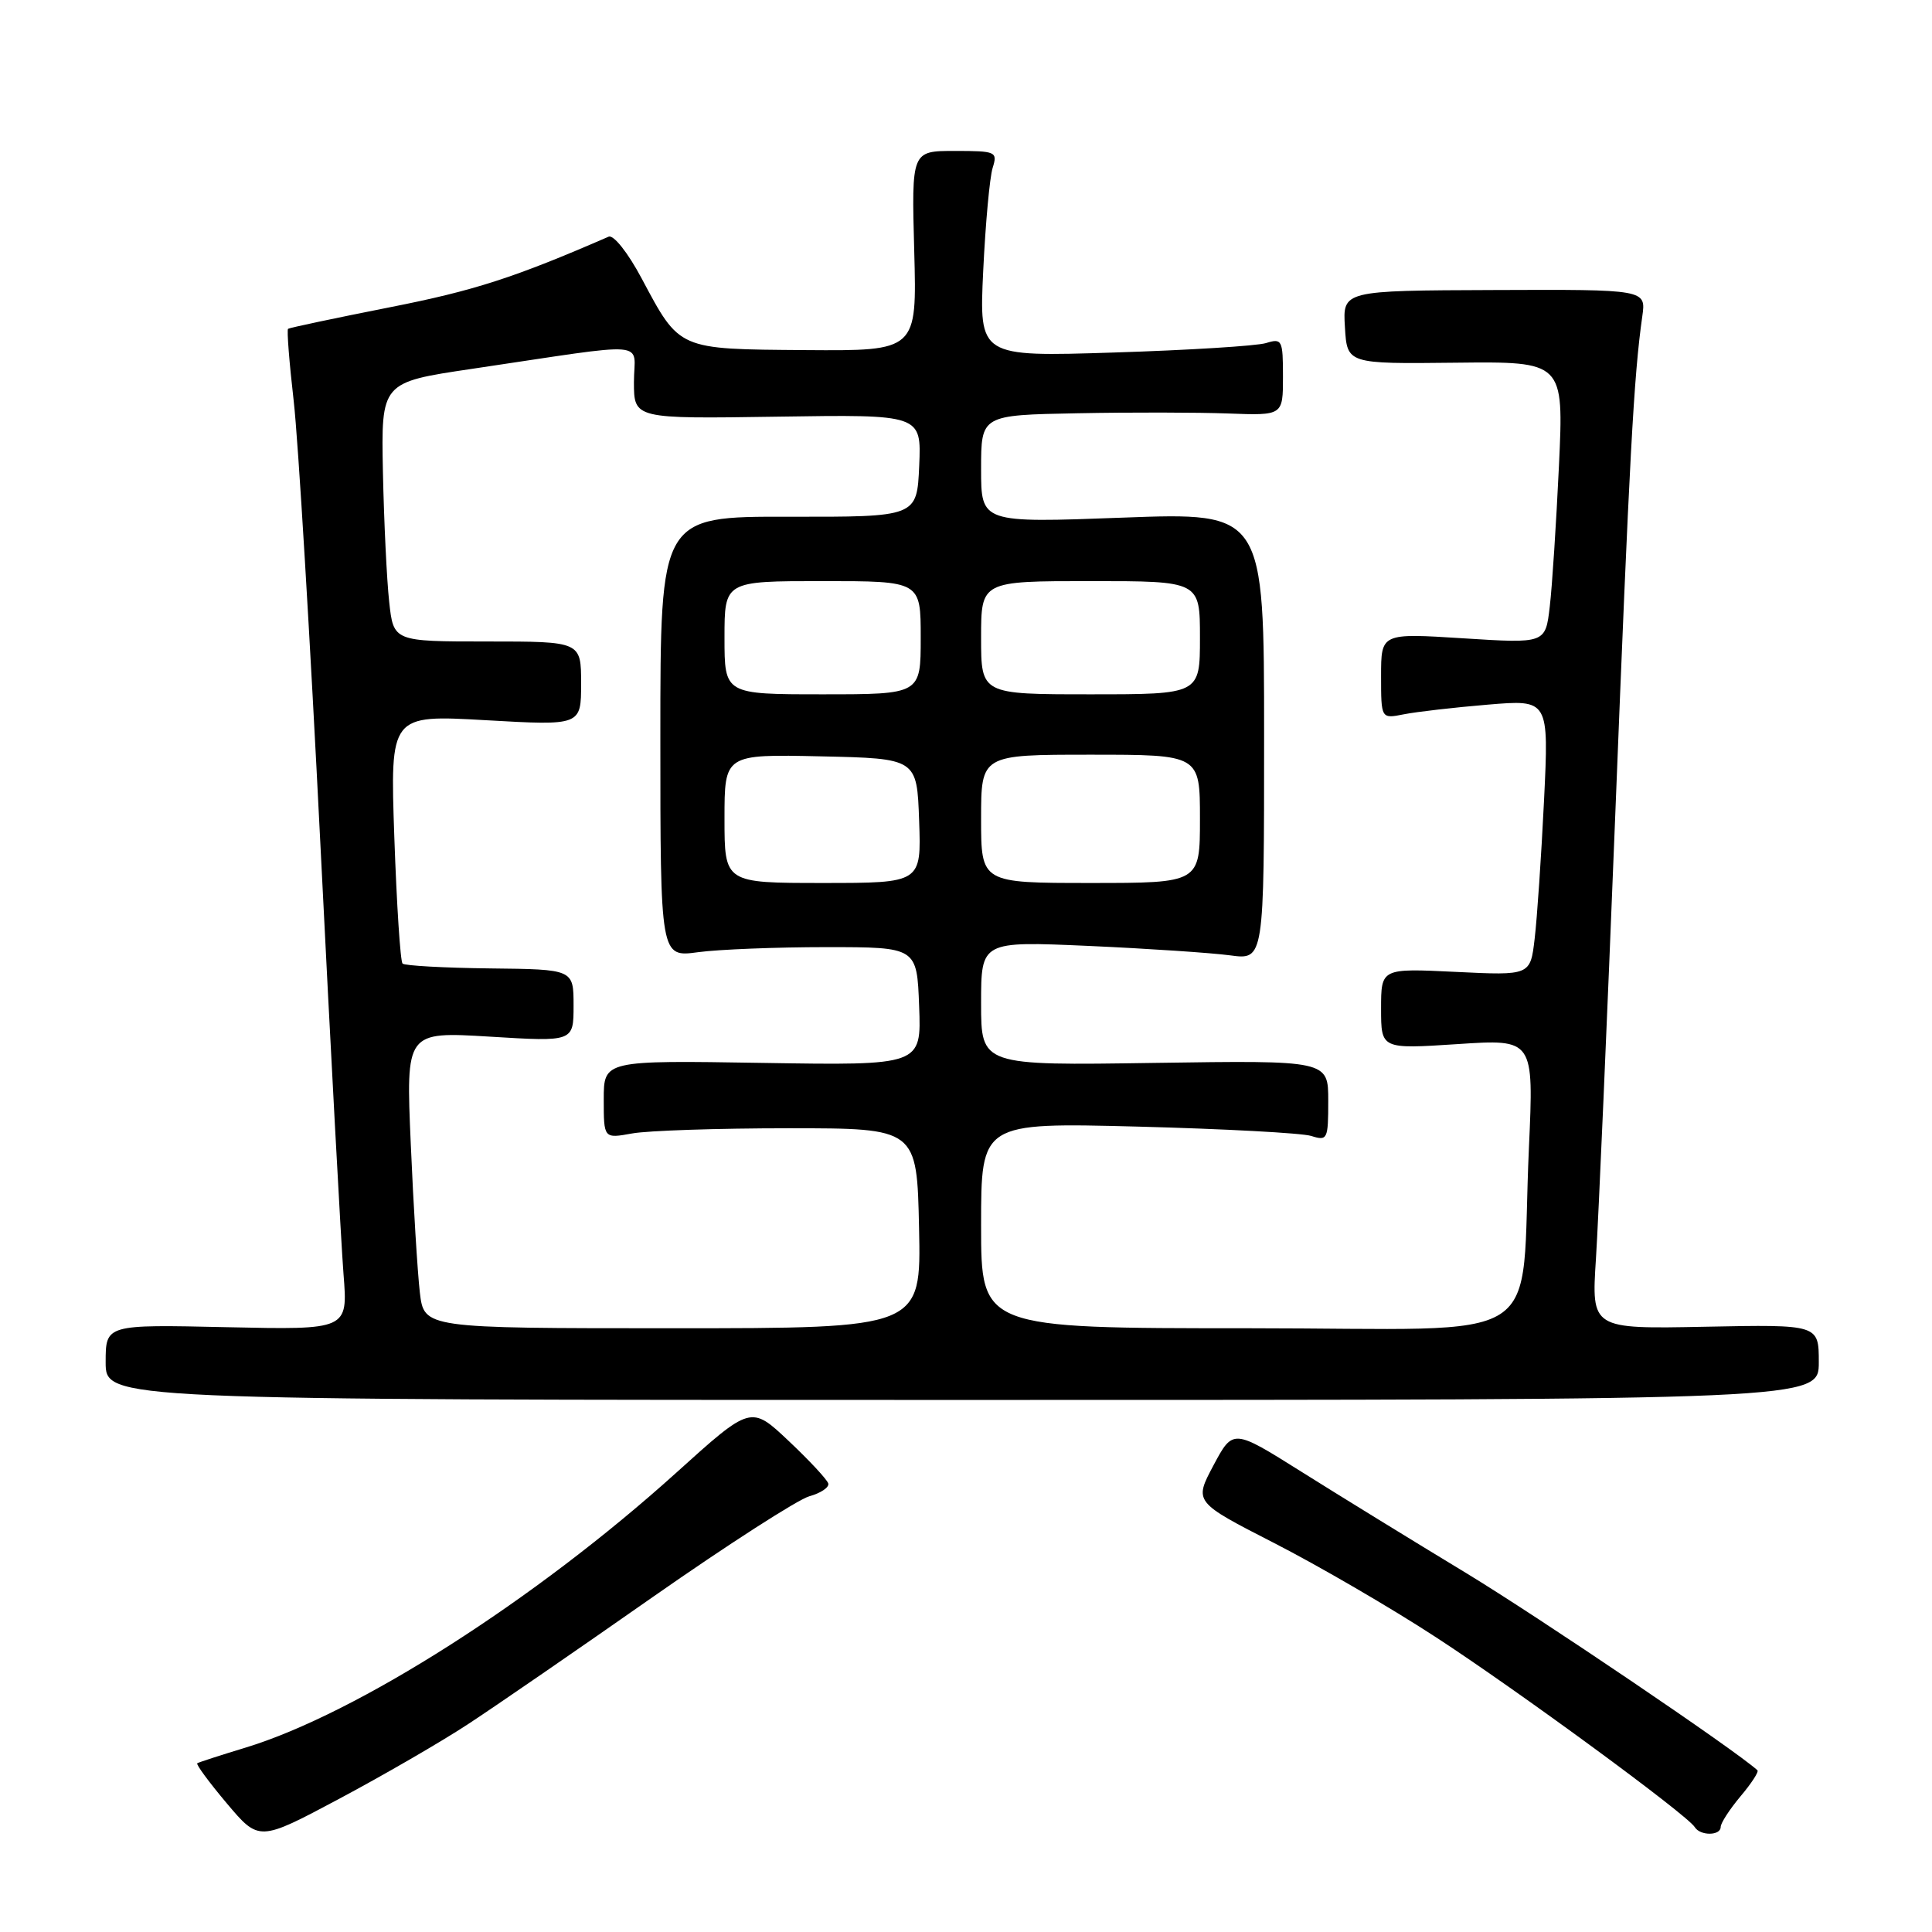 <?xml version="1.0" encoding="UTF-8" standalone="no"?>
<!DOCTYPE svg PUBLIC "-//W3C//DTD SVG 1.1//EN" "http://www.w3.org/Graphics/SVG/1.1/DTD/svg11.dtd" >
<svg xmlns="http://www.w3.org/2000/svg" xmlns:xlink="http://www.w3.org/1999/xlink" version="1.1" viewBox="0 0 256 256">
 <g >
 <path fill="currentColor"
d=" M 62.00 228.47 C 65.58 226.13 76.60 218.54 86.50 211.61 C 96.40 204.69 105.74 198.68 107.25 198.26 C 108.77 197.84 109.89 197.08 109.75 196.57 C 109.61 196.06 107.25 193.52 104.50 190.93 C 99.50 186.21 99.50 186.21 89.60 195.15 C 70.93 212.00 47.27 227.09 32.50 231.58 C 29.20 232.58 26.34 233.51 26.14 233.64 C 25.94 233.77 27.70 236.16 30.05 238.95 C 34.32 244.01 34.32 244.01 44.91 238.37 C 50.73 235.27 58.42 230.82 62.00 228.47 Z  M 228.00 242.08 C 228.00 241.57 229.18 239.75 230.62 238.03 C 232.07 236.32 233.08 234.76 232.87 234.57 C 230.00 231.94 203.87 214.26 194.21 208.40 C 187.22 204.17 177.42 198.14 172.44 195.01 C 163.38 189.32 163.38 189.32 160.79 194.17 C 158.21 199.02 158.21 199.02 168.85 204.47 C 174.71 207.47 184.34 213.07 190.25 216.93 C 201.14 224.02 223.55 240.46 224.57 242.11 C 225.29 243.28 228.00 243.26 228.00 242.08 Z  M 241.00 180.50 C 241.00 175.50 241.00 175.50 225.94 175.80 C 210.87 176.10 210.87 176.10 211.47 166.80 C 211.80 161.69 212.95 135.23 214.03 108.00 C 215.91 60.49 216.49 49.77 217.61 41.93 C 218.12 38.35 218.12 38.35 198.01 38.43 C 177.91 38.50 177.91 38.50 178.21 43.36 C 178.50 48.22 178.50 48.22 192.86 48.06 C 207.21 47.90 207.21 47.90 206.57 61.70 C 206.21 69.29 205.67 77.70 205.35 80.39 C 204.78 85.27 204.78 85.27 193.89 84.58 C 183.00 83.89 183.00 83.89 183.00 89.57 C 183.00 95.25 183.00 95.25 186.01 94.65 C 187.67 94.32 192.68 93.74 197.13 93.37 C 205.24 92.69 205.24 92.69 204.59 106.10 C 204.23 113.47 203.67 121.70 203.35 124.38 C 202.78 129.26 202.78 129.26 192.89 128.78 C 183.00 128.30 183.00 128.30 183.00 133.66 C 183.00 139.01 183.00 139.01 193.12 138.35 C 203.24 137.68 203.24 137.68 202.59 152.09 C 201.37 178.99 206.02 176.00 165.41 176.00 C 130.00 176.00 130.00 176.00 130.00 162.38 C 130.00 148.75 130.00 148.75 150.75 149.28 C 162.16 149.58 172.51 150.13 173.75 150.52 C 175.89 151.20 176.00 150.98 176.00 145.87 C 176.00 140.50 176.00 140.50 153.00 140.84 C 130.00 141.19 130.00 141.19 130.00 132.95 C 130.00 124.71 130.00 124.71 144.25 125.34 C 152.09 125.69 160.53 126.26 163.00 126.59 C 167.50 127.20 167.50 127.20 167.50 97.54 C 167.50 67.89 167.50 67.89 148.75 68.59 C 130.00 69.29 130.00 69.29 130.00 62.15 C 130.00 55.00 130.00 55.00 142.75 54.76 C 149.76 54.62 158.76 54.64 162.75 54.79 C 170.00 55.06 170.00 55.06 170.00 49.92 C 170.00 45.04 169.88 44.80 167.75 45.46 C 166.51 45.84 157.45 46.40 147.62 46.71 C 129.74 47.28 129.74 47.28 130.28 35.89 C 130.58 29.62 131.14 23.49 131.53 22.25 C 132.20 20.10 131.99 20.00 126.51 20.00 C 120.78 20.00 120.78 20.00 121.14 33.25 C 121.50 46.50 121.50 46.50 106.73 46.39 C 89.75 46.26 90.10 46.41 85.01 36.87 C 83.21 33.49 81.30 31.08 80.65 31.36 C 68.16 36.79 62.85 38.51 51.73 40.70 C 44.45 42.14 38.35 43.43 38.17 43.57 C 37.99 43.71 38.33 48.02 38.92 53.16 C 39.51 58.30 41.10 84.77 42.46 112.00 C 43.82 139.23 45.20 164.81 45.52 168.86 C 46.10 176.21 46.10 176.21 30.05 175.86 C 14.00 175.50 14.00 175.50 14.00 180.50 C 14.00 185.50 14.00 185.50 127.50 185.50 C 241.00 185.50 241.00 185.50 241.00 180.50 Z  M 55.63 171.25 C 55.33 168.64 54.78 159.79 54.43 151.59 C 53.78 136.69 53.78 136.69 64.89 137.36 C 76.00 138.04 76.00 138.04 76.00 133.24 C 76.00 128.44 76.00 128.44 64.93 128.32 C 58.85 128.25 53.63 127.96 53.34 127.68 C 53.05 127.39 52.56 119.85 52.25 110.93 C 51.69 94.71 51.69 94.71 64.35 95.43 C 77.00 96.15 77.00 96.15 77.00 90.58 C 77.00 85.00 77.00 85.00 64.57 85.00 C 52.14 85.00 52.14 85.00 51.57 79.75 C 51.25 76.86 50.88 69.14 50.74 62.58 C 50.50 50.66 50.50 50.66 62.50 48.88 C 86.78 45.28 84.00 45.06 84.00 50.62 C 84.00 55.50 84.00 55.50 103.05 55.21 C 122.09 54.92 122.09 54.92 121.80 61.71 C 121.50 68.50 121.50 68.50 104.50 68.47 C 87.50 68.44 87.50 68.44 87.50 97.64 C 87.50 126.85 87.50 126.85 92.50 126.17 C 95.25 125.80 102.90 125.50 109.50 125.50 C 121.50 125.50 121.50 125.50 121.79 133.34 C 122.09 141.18 122.09 141.18 101.04 140.84 C 80.00 140.50 80.00 140.50 80.00 145.69 C 80.00 150.87 80.00 150.87 83.75 150.19 C 85.81 149.81 95.15 149.50 104.50 149.50 C 121.50 149.50 121.50 149.50 121.78 162.75 C 122.06 176.00 122.06 176.00 89.12 176.00 C 56.19 176.00 56.19 176.00 55.63 171.25 Z  M 96.00 108.47 C 96.00 99.94 96.00 99.94 108.75 100.22 C 121.50 100.50 121.50 100.50 121.79 108.75 C 122.08 117.00 122.08 117.00 109.04 117.00 C 96.00 117.00 96.00 117.00 96.00 108.47 Z  M 130.00 108.50 C 130.00 100.00 130.00 100.00 144.50 100.00 C 159.00 100.00 159.00 100.00 159.00 108.50 C 159.00 117.00 159.00 117.00 144.50 117.00 C 130.00 117.00 130.00 117.00 130.00 108.50 Z  M 96.00 84.50 C 96.00 77.00 96.00 77.00 109.00 77.00 C 122.00 77.00 122.00 77.00 122.00 84.50 C 122.00 92.00 122.00 92.00 109.00 92.00 C 96.00 92.00 96.00 92.00 96.00 84.50 Z  M 130.00 84.50 C 130.00 77.00 130.00 77.00 144.50 77.00 C 159.00 77.00 159.00 77.00 159.00 84.50 C 159.00 92.00 159.00 92.00 144.50 92.00 C 130.00 92.00 130.00 92.00 130.00 84.50 Z "/>
</g>
</svg>